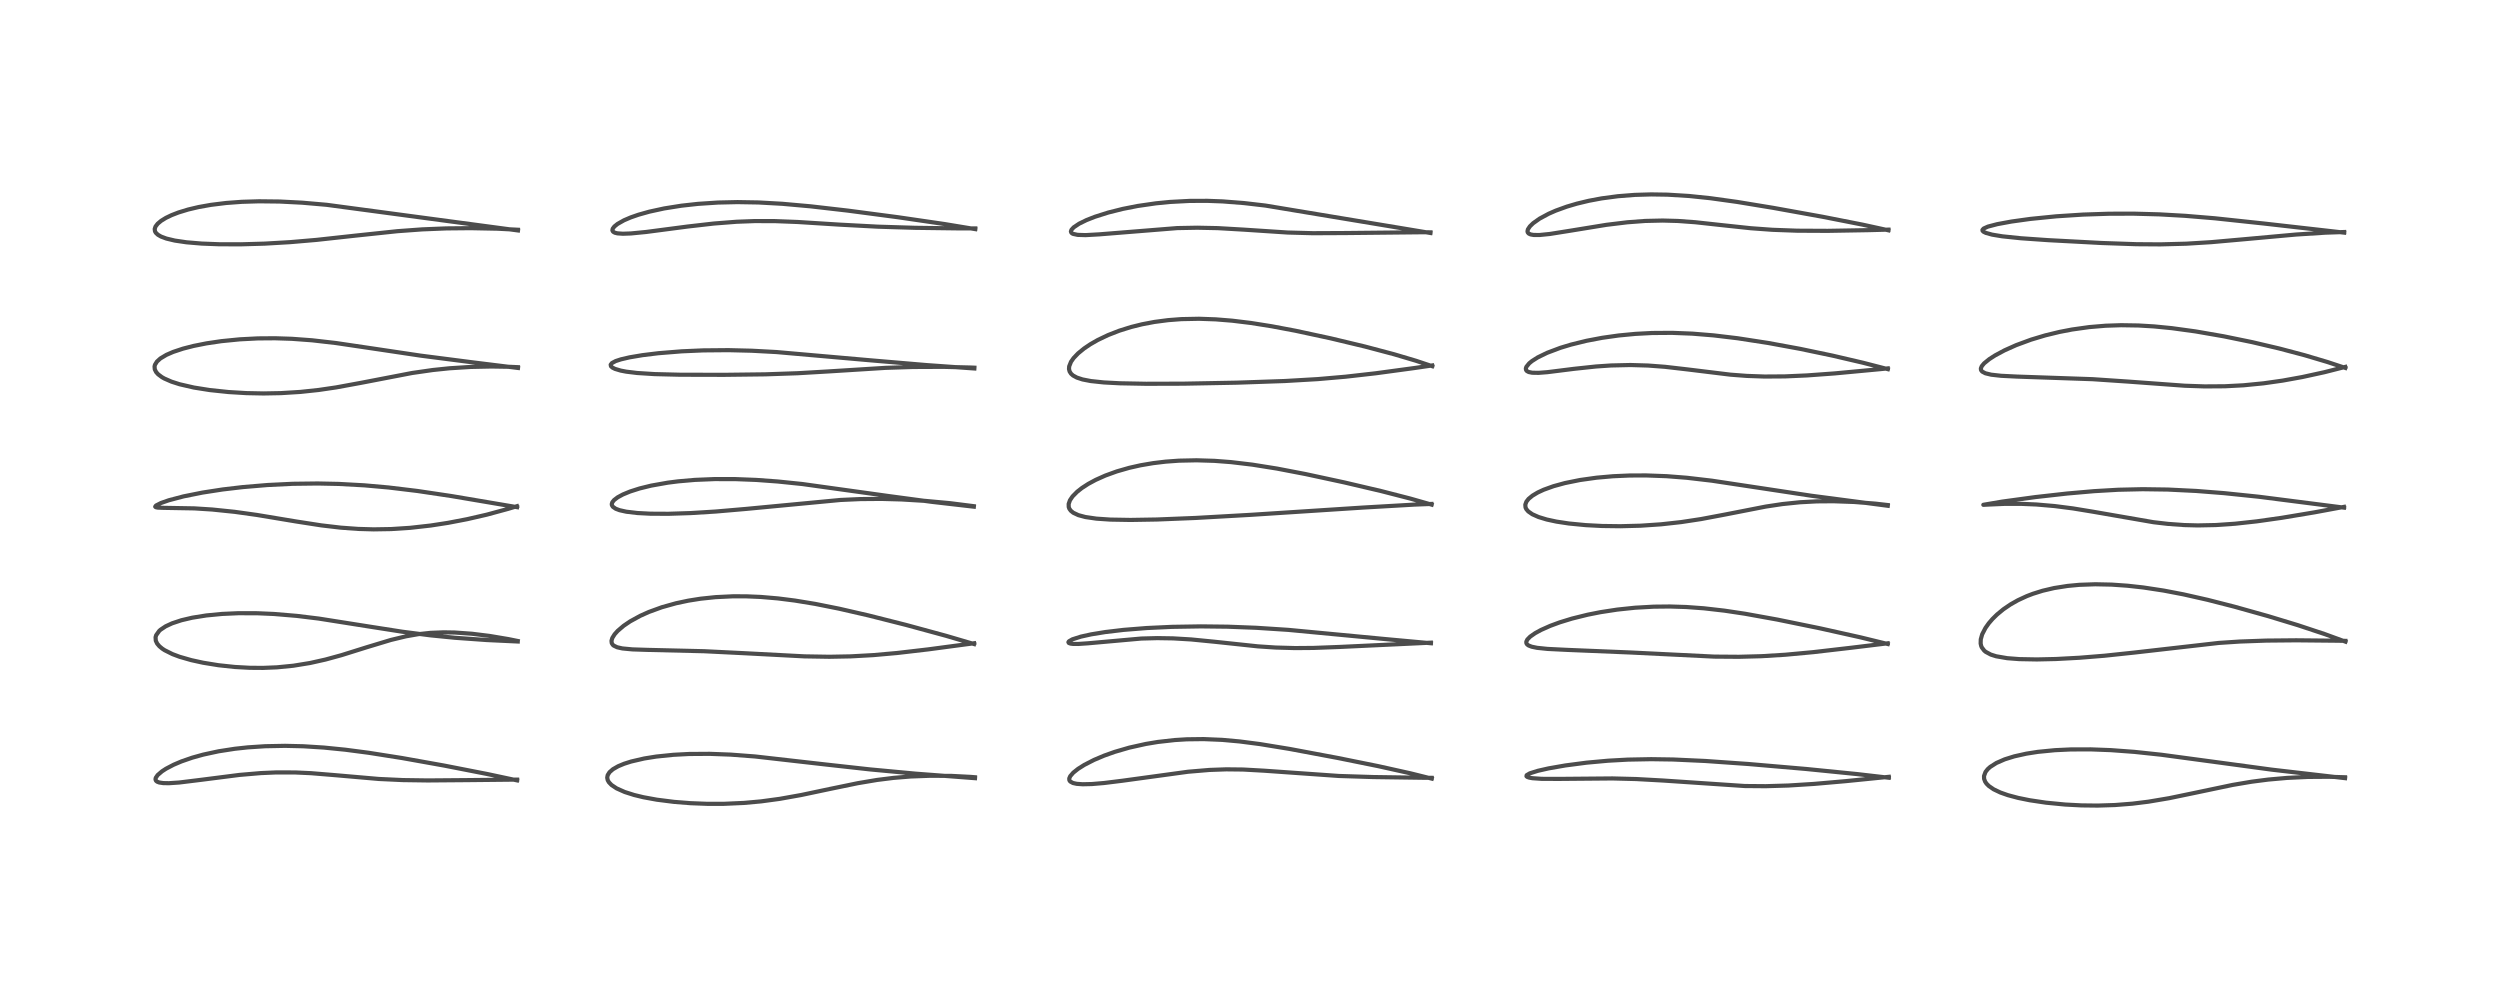 <?xml version="1.0" encoding="utf-8" standalone="no"?>
<!DOCTYPE svg PUBLIC "-//W3C//DTD SVG 1.1//EN"
  "http://www.w3.org/Graphics/SVG/1.1/DTD/svg11.dtd">
<!-- Created with matplotlib (https://matplotlib.org/) -->
<svg height="288pt" version="1.1" viewBox="0 0 720 288" width="720pt" xmlns="http://www.w3.org/2000/svg" xmlns:xlink="http://www.w3.org/1999/xlink">
 <defs>
  <style type="text/css">*{stroke-linecap:butt;stroke-linejoin:round;}</style>
 </defs>
 <g id="figure_1">
  <g id="patch_1">
   <path d="M 0 288 
L 720 288 
L 720 0 
L 0 0 
z
" style="fill:#ffffff;"/>
  </g>
  <g id="axes_1">
   <g id="line2d_1">
    <path clip-path="url(#p202a8557c0)" d="M 148.924 224.75 
L 140.306 222.912 
L 127.928 220.488 
L 115.754 218.309 
L 106.171 216.798 
L 99.43 215.914 
L 93.267 215.298 
L 87.374 214.925 
L 82.117 214.801 
L 76.338 214.913 
L 71.362 215.242 
L 67.646 215.644 
L 62.945 216.374 
L 58.541 217.325 
L 55.401 218.199 
L 52.287 219.276 
L 50.014 220.24 
L 47.803 221.398 
L 46.656 222.144 
L 45.399 223.221 
L 44.861 224.01 
L 44.776 224.463 
L 44.932 224.86 
L 45.265 225.131 
L 45.838 225.352 
L 46.984 225.53 
L 48.637 225.561 
L 51.604 225.364 
L 57.807 224.602 
L 68.989 223.173 
L 75.129 222.649 
L 79.539 222.458 
L 85.043 222.468 
L 89.561 222.675 
L 96.551 223.25 
L 109.091 224.341 
L 116.026 224.664 
L 123.189 224.767 
L 134.425 224.675 
L 148.939 224.525 
L 148.939 224.525 
" style="fill:none;stroke:#000000;stroke-linecap:square;stroke-opacity:0.7;stroke-width:1.2;"/>
   </g>
   <g id="line2d_2">
    <path clip-path="url(#p202a8557c0)" d="M 149.115 184.752 
L 140.173 184.33 
L 131.05 183.681 
L 123.946 182.978 
L 115.839 181.932 
L 106.697 180.502 
L 91.807 178.149 
L 85.442 177.372 
L 78.865 176.822 
L 74.122 176.616 
L 68.638 176.602 
L 63.944 176.812 
L 59.426 177.248 
L 55.367 177.897 
L 52.25 178.629 
L 49.569 179.517 
L 47.716 180.375 
L 46.225 181.368 
L 45.863 181.693 
L 44.97 182.942 
L 44.802 183.535 
L 44.866 184.523 
L 45.254 185.35 
L 45.909 186.127 
L 46.722 186.801 
L 47.405 187.253 
L 49.668 188.385 
L 51.73 189.155 
L 55.083 190.119 
L 58.494 190.866 
L 62.928 191.585 
L 67.639 192.089 
L 71.934 192.326 
L 75.752 192.355 
L 79.772 192.19 
L 84.477 191.728 
L 89.284 190.946 
L 93.758 189.946 
L 98.39 188.674 
L 105.614 186.409 
L 112.576 184.305 
L 116.942 183.253 
L 120.441 182.643 
L 124.021 182.259 
L 127.807 182.11 
L 130.946 182.164 
L 135.89 182.515 
L 140.974 183.143 
L 146.431 184.064 
L 149.101 184.604 
L 149.101 184.604 
" style="fill:none;stroke:#000000;stroke-linecap:square;stroke-opacity:0.7;stroke-width:1.2;"/>
   </g>
   <g id="line2d_3">
    <path clip-path="url(#p202a8557c0)" d="M 148.92 146.066 
L 130 142.86 
L 120.229 141.401 
L 111.915 140.397 
L 104.928 139.776 
L 97.527 139.37 
L 91.509 139.244 
L 84.299 139.334 
L 77.047 139.685 
L 69.915 140.283 
L 64.139 140.963 
L 58.318 141.861 
L 52.873 142.953 
L 48.61 144.079 
L 46.354 144.866 
L 44.927 145.596 
L 44.701 145.926 
L 44.845 146.068 
L 45.393 146.189 
L 47.043 146.257 
L 55.954 146.413 
L 61.131 146.743 
L 67.588 147.409 
L 74.006 148.307 
L 85.22 150.174 
L 92.545 151.309 
L 98.15 151.966 
L 103.113 152.328 
L 107.606 152.457 
L 112.68 152.37 
L 118.167 152.011 
L 124.05 151.348 
L 129.027 150.58 
L 134.542 149.523 
L 140.186 148.224 
L 146.402 146.536 
L 148.895 145.779 
L 148.895 145.779 
" style="fill:none;stroke:#000000;stroke-linecap:square;stroke-opacity:0.7;stroke-width:1.2;"/>
   </g>
   <g id="line2d_4">
    <path clip-path="url(#p202a8557c0)" d="M 149.185 105.973 
L 136.367 104.385 
L 121.116 102.42 
L 108.74 100.571 
L 96.755 98.794 
L 89.863 98.003 
L 84.044 97.575 
L 79.226 97.419 
L 74.275 97.458 
L 69.058 97.726 
L 63.745 98.254 
L 59.501 98.883 
L 55.766 99.626 
L 52.715 100.409 
L 49.868 101.353 
L 47.929 102.196 
L 46.192 103.234 
L 45.199 104.136 
L 44.637 105.049 
L 44.511 105.55 
L 44.579 106.375 
L 44.973 107.164 
L 45.553 107.812 
L 46.624 108.612 
L 47.322 109.011 
L 49.399 109.92 
L 51.734 110.667 
L 55.847 111.614 
L 60.436 112.343 
L 65.829 112.909 
L 70.913 113.213 
L 75.891 113.314 
L 80.885 113.22 
L 86.504 112.873 
L 91.783 112.31 
L 96.774 111.578 
L 104.059 110.239 
L 118.679 107.422 
L 124.633 106.564 
L 129.464 106.063 
L 135.57 105.677 
L 141.504 105.551 
L 146.536 105.632 
L 149.163 105.749 
L 149.163 105.749 
" style="fill:none;stroke:#000000;stroke-linecap:square;stroke-opacity:0.7;stroke-width:1.2;"/>
   </g>
   <g id="line2d_5">
    <path clip-path="url(#p202a8557c0)" d="M 149.183 66.37 
L 94.072 58.985 
L 87.022 58.372 
L 80.561 58.04 
L 74.618 57.972 
L 69.673 58.122 
L 65.111 58.46 
L 60.747 58.999 
L 57.22 59.626 
L 54.17 60.347 
L 51.404 61.193 
L 49.419 61.96 
L 47.794 62.741 
L 46.429 63.577 
L 45.426 64.412 
L 44.79 65.238 
L 44.555 65.934 
L 44.638 66.614 
L 44.881 67.044 
L 45.478 67.61 
L 46.381 68.132 
L 47.901 68.701 
L 50.341 69.285 
L 53.703 69.78 
L 58.083 70.149 
L 63.186 70.347 
L 69.418 70.363 
L 76.26 70.164 
L 83.58 69.736 
L 91.164 69.086 
L 102.323 67.865 
L 114.448 66.582 
L 121.586 66.06 
L 128.575 65.778 
L 135.539 65.71 
L 143.25 65.864 
L 149.151 66.167 
L 149.151 66.167 
" style="fill:none;stroke:#000000;stroke-linecap:square;stroke-opacity:0.7;stroke-width:1.2;"/>
   </g>
   <g id="line2d_6">
    <path clip-path="url(#p202a8557c0)" d="M 280.803 224.115 
L 263.718 222.816 
L 250.58 221.591 
L 237.79 220.174 
L 217.487 217.865 
L 210.427 217.329 
L 204.385 217.105 
L 198.442 217.146 
L 193.945 217.382 
L 189.007 217.889 
L 185.55 218.442 
L 181.786 219.312 
L 179.755 219.959 
L 178.021 220.679 
L 176.523 221.539 
L 175.54 222.399 
L 175.012 223.242 
L 174.877 223.964 
L 175.02 224.674 
L 175.355 225.276 
L 176.116 226.074 
L 177.589 227.055 
L 179.912 228.092 
L 182.624 228.955 
L 185.297 229.603 
L 189.152 230.309 
L 194.156 230.944 
L 198.846 231.316 
L 203.771 231.506 
L 208.437 231.502 
L 214.274 231.242 
L 219.187 230.796 
L 224.568 230.068 
L 230.767 228.959 
L 239.095 227.199 
L 247.071 225.553 
L 252.583 224.625 
L 257.344 224.03 
L 262.248 223.629 
L 267.994 223.416 
L 274.093 223.462 
L 279.57 223.747 
L 280.783 223.846 
L 280.783 223.846 
" style="fill:none;stroke:#000000;stroke-linecap:square;stroke-opacity:0.7;stroke-width:1.2;"/>
   </g>
   <g id="line2d_7">
    <path clip-path="url(#p202a8557c0)" d="M 280.545 185.491 
L 272.432 183.106 
L 260.922 179.974 
L 250.05 177.227 
L 241.685 175.305 
L 234.786 173.924 
L 228.938 172.962 
L 224.039 172.342 
L 219.137 171.923 
L 214.878 171.741 
L 211.06 171.736 
L 206.071 171.976 
L 201.766 172.428 
L 198.227 172.99 
L 194.693 173.742 
L 190.634 174.878 
L 186.874 176.246 
L 184.385 177.362 
L 181.477 178.958 
L 179.611 180.225 
L 177.901 181.682 
L 177.014 182.67 
L 176.353 183.722 
L 176.108 184.543 
L 176.18 185.221 
L 176.506 185.729 
L 176.751 185.939 
L 177.736 186.411 
L 179.247 186.752 
L 182.146 187.024 
L 186.476 187.165 
L 202.8 187.552 
L 214.247 188.118 
L 231.688 189.032 
L 238.86 189.151 
L 244.98 189.034 
L 251.472 188.675 
L 258.362 188.064 
L 267.34 187.018 
L 280.539 185.255 
L 280.539 185.255 
" style="fill:none;stroke:#000000;stroke-linecap:square;stroke-opacity:0.7;stroke-width:1.2;"/>
   </g>
   <g id="line2d_8">
    <path clip-path="url(#p202a8557c0)" d="M 280.468 145.924 
L 268.3 144.524 
L 256.283 142.911 
L 231.047 139.397 
L 223.994 138.67 
L 217.818 138.219 
L 211.802 137.983 
L 205.804 137.974 
L 200.107 138.21 
L 195.324 138.626 
L 192.328 139.008 
L 187.55 139.856 
L 184.216 140.674 
L 181.483 141.547 
L 179.396 142.408 
L 177.889 143.225 
L 176.86 144.01 
L 176.351 144.648 
L 176.191 145.154 
L 176.224 145.482 
L 176.508 145.956 
L 177.327 146.52 
L 178.439 146.938 
L 180.39 147.373 
L 183.561 147.75 
L 187.304 147.945 
L 192.488 147.973 
L 198.913 147.767 
L 206.144 147.319 
L 214.789 146.574 
L 242.057 143.989 
L 247.794 143.732 
L 253.837 143.681 
L 259.619 143.84 
L 266.362 144.246 
L 273.564 144.909 
L 280.447 145.78 
L 280.447 145.78 
" style="fill:none;stroke:#000000;stroke-linecap:square;stroke-opacity:0.7;stroke-width:1.2;"/>
   </g>
   <g id="line2d_9">
    <path clip-path="url(#p202a8557c0)" d="M 280.617 106.122 
L 266.927 105.15 
L 250.493 103.753 
L 223.602 101.39 
L 216.492 101.008 
L 209.799 100.844 
L 202.527 100.91 
L 196.329 101.18 
L 189.611 101.725 
L 185.066 102.282 
L 181.334 102.911 
L 178.864 103.483 
L 177.316 103.988 
L 176.23 104.568 
L 175.877 105.034 
L 175.961 105.481 
L 176.373 105.864 
L 177.128 106.243 
L 178.758 106.73 
L 180.36 107.038 
L 183.477 107.42 
L 188.513 107.741 
L 195.782 107.92 
L 208.496 107.953 
L 220.404 107.808 
L 229.731 107.488 
L 238.608 106.969 
L 255.026 105.942 
L 262.939 105.688 
L 271.719 105.649 
L 279.674 105.849 
L 280.621 105.892 
L 280.621 105.892 
" style="fill:none;stroke:#000000;stroke-linecap:square;stroke-opacity:0.7;stroke-width:1.2;"/>
   </g>
   <g id="line2d_10">
    <path clip-path="url(#p202a8557c0)" d="M 280.882 65.988 
L 272.051 64.529 
L 258.626 62.563 
L 244.155 60.654 
L 233.429 59.419 
L 225.265 58.689 
L 218.429 58.309 
L 212.387 58.205 
L 206.768 58.333 
L 201.032 58.712 
L 196.231 59.243 
L 191.285 60.031 
L 187.043 60.951 
L 183.876 61.839 
L 181.665 62.607 
L 179.709 63.443 
L 177.826 64.51 
L 176.929 65.241 
L 176.466 65.859 
L 176.367 66.343 
L 176.569 66.729 
L 177.082 67.025 
L 177.833 67.207 
L 179.4 67.315 
L 181.705 67.235 
L 186.087 66.807 
L 197.993 65.245 
L 205.555 64.379 
L 212.142 63.865 
L 217.297 63.669 
L 223.144 63.678 
L 229.71 63.931 
L 241.767 64.693 
L 252.812 65.281 
L 263.575 65.611 
L 275.979 65.773 
L 280.884 65.785 
L 280.884 65.785 
" style="fill:none;stroke:#000000;stroke-linecap:square;stroke-opacity:0.7;stroke-width:1.2;"/>
   </g>
   <g id="line2d_11">
    <path clip-path="url(#p202a8557c0)" d="M 412.343 224.242 
L 406.291 222.733 
L 396.945 220.655 
L 385.195 218.278 
L 371.384 215.688 
L 362.835 214.29 
L 357.007 213.535 
L 351.992 213.082 
L 346.65 212.858 
L 341.785 212.92 
L 338.327 213.133 
L 333.446 213.684 
L 330 214.257 
L 325.23 215.319 
L 321.024 216.543 
L 318.016 217.613 
L 315.061 218.864 
L 312.281 220.292 
L 310.479 221.429 
L 309.1 222.529 
L 308.227 223.537 
L 307.945 224.187 
L 307.972 224.698 
L 308.22 225.069 
L 309.03 225.509 
L 310.102 225.744 
L 311.812 225.866 
L 314.46 225.804 
L 317.968 225.507 
L 323.233 224.854 
L 342.162 222.261 
L 348.331 221.742 
L 353.18 221.569 
L 358.018 221.623 
L 364.042 221.958 
L 385.622 223.479 
L 395.512 223.791 
L 409.846 223.996 
L 412.344 224.018 
L 412.344 224.018 
" style="fill:none;stroke:#000000;stroke-linecap:square;stroke-opacity:0.7;stroke-width:1.2;"/>
   </g>
   <g id="line2d_12">
    <path clip-path="url(#p202a8557c0)" d="M 412.107 185.255 
L 399.171 184.07 
L 371.016 181.402 
L 361.798 180.803 
L 353.543 180.486 
L 345.874 180.397 
L 337.51 180.534 
L 330.267 180.872 
L 323.589 181.406 
L 318.314 182.031 
L 314.273 182.691 
L 311.312 183.342 
L 308.852 184.126 
L 307.862 184.688 
L 307.699 184.952 
L 307.834 185.183 
L 308.325 185.359 
L 309.045 185.446 
L 310.517 185.458 
L 313.316 185.273 
L 328.699 183.899 
L 333.306 183.777 
L 337.839 183.851 
L 343.044 184.159 
L 349.832 184.826 
L 362.28 186.151 
L 367.379 186.49 
L 372.971 186.647 
L 378.283 186.603 
L 385.888 186.317 
L 412.097 185.086 
L 412.097 185.086 
" style="fill:none;stroke:#000000;stroke-linecap:square;stroke-opacity:0.7;stroke-width:1.2;"/>
   </g>
   <g id="line2d_13">
    <path clip-path="url(#p202a8557c0)" d="M 412.308 145.337 
L 406.109 143.571 
L 397.867 141.451 
L 387.204 138.947 
L 376.013 136.533 
L 367.774 134.951 
L 360.701 133.822 
L 354.526 133.087 
L 349.768 132.724 
L 344.616 132.564 
L 339.522 132.674 
L 335.713 132.951 
L 332.111 133.383 
L 328.489 134 
L 325.229 134.733 
L 321.629 135.767 
L 318.358 136.953 
L 315.55 138.208 
L 313.41 139.364 
L 311.586 140.547 
L 310.233 141.61 
L 308.898 142.963 
L 308.147 144.076 
L 307.778 145.128 
L 307.794 146.011 
L 307.979 146.522 
L 308.398 147.102 
L 309.113 147.678 
L 310.573 148.363 
L 312.59 148.905 
L 315.76 149.368 
L 319.768 149.642 
L 325.596 149.743 
L 333.159 149.617 
L 344.259 149.172 
L 360.296 148.267 
L 392.603 146.174 
L 407.374 145.324 
L 412.266 145.132 
L 412.266 145.132 
" style="fill:none;stroke:#000000;stroke-linecap:square;stroke-opacity:0.7;stroke-width:1.2;"/>
   </g>
   <g id="line2d_14">
    <path clip-path="url(#p202a8557c0)" d="M 412.486 105.463 
L 407.791 103.897 
L 401.498 102.029 
L 393.125 99.807 
L 383.211 97.434 
L 373.105 95.257 
L 366.209 93.957 
L 360.242 93.012 
L 354.875 92.358 
L 350.134 91.974 
L 345.312 91.804 
L 340.214 91.908 
L 336.421 92.199 
L 332.472 92.717 
L 328.915 93.393 
L 325.769 94.174 
L 322.363 95.24 
L 319.127 96.501 
L 316.15 97.923 
L 314.014 99.147 
L 312.212 100.363 
L 310.484 101.777 
L 309.201 103.12 
L 308.448 104.197 
L 307.922 105.52 
L 307.874 106.293 
L 308.054 106.999 
L 308.473 107.642 
L 309.048 108.151 
L 310.138 108.745 
L 311.771 109.281 
L 314.149 109.743 
L 317.899 110.142 
L 322.555 110.386 
L 330.092 110.53 
L 340.864 110.498 
L 356.208 110.209 
L 370.053 109.732 
L 379.536 109.181 
L 387.537 108.488 
L 396.172 107.51 
L 407.32 105.999 
L 412.466 105.247 
L 412.466 105.247 
" style="fill:none;stroke:#000000;stroke-linecap:square;stroke-opacity:0.7;stroke-width:1.2;"/>
   </g>
   <g id="line2d_15">
    <path clip-path="url(#p202a8557c0)" d="M 411.968 67.101 
L 364.419 59.2 
L 358.292 58.486 
L 352.109 58.004 
L 347.725 57.842 
L 342.606 57.861 
L 336.929 58.161 
L 332.898 58.559 
L 327.645 59.32 
L 323.373 60.16 
L 319.183 61.21 
L 315.326 62.434 
L 312.888 63.395 
L 310.788 64.424 
L 309.223 65.472 
L 308.579 66.179 
L 308.422 66.658 
L 308.528 66.99 
L 308.771 67.215 
L 309.042 67.355 
L 310.366 67.644 
L 312.656 67.714 
L 316.579 67.494 
L 339.028 65.69 
L 344.796 65.581 
L 350.709 65.701 
L 358.224 66.137 
L 370.848 66.967 
L 378.095 67.161 
L 387.478 67.116 
L 409.789 66.885 
L 411.975 66.912 
L 411.975 66.912 
" style="fill:none;stroke:#000000;stroke-linecap:square;stroke-opacity:0.7;stroke-width:1.2;"/>
   </g>
   <g id="line2d_16">
    <path clip-path="url(#p202a8557c0)" d="M 543.97 223.989 
L 534.869 222.937 
L 520.191 221.467 
L 503.583 220.036 
L 491.137 219.161 
L 481.861 218.735 
L 475.528 218.64 
L 468.799 218.77 
L 463.123 219.084 
L 456.945 219.646 
L 450.813 220.45 
L 445.983 221.297 
L 442.914 221.991 
L 440.581 222.723 
L 439.684 223.251 
L 439.624 223.56 
L 439.845 223.752 
L 440.425 223.958 
L 441.342 224.122 
L 444.015 224.307 
L 449.023 224.325 
L 464.409 224.19 
L 471.237 224.366 
L 478.969 224.792 
L 502.505 226.374 
L 508.512 226.423 
L 515.065 226.229 
L 522.404 225.768 
L 531.403 224.985 
L 543.98 223.725 
L 543.98 223.725 
" style="fill:none;stroke:#000000;stroke-linecap:square;stroke-opacity:0.7;stroke-width:1.2;"/>
   </g>
   <g id="line2d_17">
    <path clip-path="url(#p202a8557c0)" d="M 543.661 185.474 
L 535.792 183.55 
L 524.146 180.952 
L 511.868 178.44 
L 502.545 176.754 
L 496.662 175.87 
L 490.71 175.189 
L 485.645 174.819 
L 480.911 174.671 
L 476.26 174.72 
L 470.9 175.022 
L 465.786 175.56 
L 460.959 176.3 
L 457.246 177.035 
L 452.735 178.154 
L 449.197 179.241 
L 446.485 180.239 
L 443.794 181.437 
L 442.114 182.357 
L 440.694 183.348 
L 439.874 184.187 
L 439.571 184.823 
L 439.598 185.257 
L 439.829 185.61 
L 440.247 185.91 
L 441.131 186.253 
L 442.68 186.574 
L 445.666 186.885 
L 451.271 187.163 
L 469.68 187.921 
L 493.723 189.105 
L 500.79 189.158 
L 507.262 188.985 
L 514.165 188.563 
L 522.238 187.815 
L 533.221 186.542 
L 543.66 185.272 
L 543.66 185.272 
" style="fill:none;stroke:#000000;stroke-linecap:square;stroke-opacity:0.7;stroke-width:1.2;"/>
   </g>
   <g id="line2d_18">
    <path clip-path="url(#p202a8557c0)" d="M 543.681 145.664 
L 521.718 142.78 
L 508.376 140.759 
L 492.965 138.431 
L 485.81 137.598 
L 479.978 137.141 
L 474.07 136.924 
L 469.333 136.944 
L 464.546 137.155 
L 459.83 137.572 
L 455.046 138.242 
L 450.706 139.121 
L 447.404 140.026 
L 444.576 141.046 
L 442.877 141.835 
L 441.368 142.734 
L 440.232 143.674 
L 439.598 144.488 
L 439.287 145.348 
L 439.354 146.149 
L 439.589 146.648 
L 440.144 147.294 
L 441.308 148.104 
L 443.106 148.904 
L 445.45 149.617 
L 448.248 150.221 
L 451.834 150.766 
L 456.691 151.237 
L 461.397 151.482 
L 466.651 151.552 
L 472.494 151.4 
L 478.397 151.001 
L 484.17 150.363 
L 489.883 149.495 
L 496.846 148.181 
L 508.53 145.895 
L 513.305 145.175 
L 518.393 144.649 
L 523.233 144.394 
L 528.035 144.355 
L 534.038 144.568 
L 540.117 145.047 
L 543.673 145.455 
L 543.673 145.455 
" style="fill:none;stroke:#000000;stroke-linecap:square;stroke-opacity:0.7;stroke-width:1.2;"/>
   </g>
   <g id="line2d_19">
    <path clip-path="url(#p202a8557c0)" d="M 543.693 106.315 
L 536.556 104.473 
L 527.737 102.416 
L 518.395 100.461 
L 509.21 98.772 
L 500.421 97.415 
L 493.539 96.591 
L 487.374 96.087 
L 481.546 95.86 
L 475.798 95.903 
L 470.997 96.156 
L 466.177 96.617 
L 461.457 97.284 
L 456.94 98.142 
L 452.442 99.246 
L 449.408 100.167 
L 445.576 101.61 
L 442.868 102.931 
L 441.22 103.976 
L 440.412 104.638 
L 439.596 105.64 
L 439.438 106.121 
L 439.501 106.557 
L 439.729 106.85 
L 440.269 107.141 
L 441.284 107.346 
L 443.109 107.38 
L 445.662 107.182 
L 453.321 106.223 
L 459.631 105.549 
L 463.972 105.254 
L 469.569 105.126 
L 474.628 105.273 
L 479.506 105.641 
L 486.076 106.401 
L 498.372 107.903 
L 503.078 108.26 
L 508.189 108.442 
L 514.081 108.402 
L 520.398 108.123 
L 528.401 107.54 
L 541.756 106.29 
L 543.684 106.098 
L 543.684 106.098 
" style="fill:none;stroke:#000000;stroke-linecap:square;stroke-opacity:0.7;stroke-width:1.2;"/>
   </g>
   <g id="line2d_20">
    <path clip-path="url(#p202a8557c0)" d="M 543.868 66.328 
L 536.453 64.704 
L 524.937 62.436 
L 510.672 59.86 
L 500.226 58.142 
L 492.595 57.083 
L 486.437 56.441 
L 480.225 56.062 
L 475.533 55.99 
L 470.768 56.13 
L 465.966 56.509 
L 461.26 57.135 
L 457.565 57.828 
L 454.134 58.653 
L 451.241 59.509 
L 448.056 60.665 
L 446.025 61.555 
L 443.396 62.971 
L 441.542 64.288 
L 440.607 65.194 
L 440.039 66.05 
L 439.914 66.639 
L 440 66.958 
L 440.297 67.281 
L 440.822 67.518 
L 441.7 67.671 
L 443.409 67.68 
L 446.335 67.385 
L 452.187 66.454 
L 462.663 64.747 
L 468.691 64.015 
L 473.795 63.632 
L 478.861 63.516 
L 483.221 63.637 
L 488.263 64.006 
L 495.733 64.822 
L 504.245 65.732 
L 510.458 66.182 
L 517.581 66.442 
L 526.362 66.486 
L 537.945 66.286 
L 543.873 66.132 
L 543.873 66.132 
" style="fill:none;stroke:#000000;stroke-linecap:square;stroke-opacity:0.7;stroke-width:1.2;"/>
   </g>
   <g id="line2d_21">
    <path clip-path="url(#p202a8557c0)" d="M 675.383 224.109 
L 654.21 221.654 
L 639.873 219.712 
L 622.437 217.361 
L 614.734 216.542 
L 607.898 216.037 
L 602.165 215.821 
L 596.383 215.837 
L 591.843 216.051 
L 586.902 216.536 
L 583.603 217.052 
L 580.122 217.827 
L 577.363 218.689 
L 574.972 219.731 
L 573.186 220.864 
L 572.461 221.516 
L 571.829 222.323 
L 571.396 223.49 
L 571.422 224.305 
L 571.72 225.11 
L 572.119 225.695 
L 572.804 226.383 
L 574.183 227.329 
L 576.098 228.241 
L 578.266 229.005 
L 581.214 229.793 
L 584.552 230.47 
L 589.212 231.165 
L 594.749 231.706 
L 599.459 231.952 
L 604.121 232.007 
L 609.116 231.849 
L 614.14 231.455 
L 618.743 230.885 
L 624.712 229.878 
L 632.095 228.345 
L 642.99 226.057 
L 648.465 225.133 
L 653.227 224.519 
L 658.684 224.035 
L 664.669 223.754 
L 670.636 223.71 
L 675.367 223.852 
L 675.367 223.852 
" style="fill:none;stroke:#000000;stroke-linecap:square;stroke-opacity:0.7;stroke-width:1.2;"/>
   </g>
   <g id="line2d_22">
    <path clip-path="url(#p202a8557c0)" d="M 675.491 184.797 
L 669.581 182.638 
L 661.821 180.062 
L 653.248 177.454 
L 643.501 174.722 
L 635.761 172.743 
L 628.824 171.173 
L 623.123 170.082 
L 617.253 169.189 
L 612.709 168.686 
L 608.163 168.369 
L 603.448 168.268 
L 598.83 168.432 
L 595.466 168.748 
L 591.587 169.359 
L 588.28 170.133 
L 585.476 171.011 
L 583.705 171.69 
L 581.165 172.865 
L 579.024 174.076 
L 576.968 175.478 
L 575.139 176.985 
L 573.836 178.267 
L 572.778 179.494 
L 571.82 180.841 
L 570.869 182.678 
L 570.46 184.132 
L 570.426 185.334 
L 570.586 186.045 
L 570.763 186.46 
L 571.451 187.37 
L 571.888 187.735 
L 573.345 188.517 
L 574.904 189.01 
L 578.077 189.557 
L 581.54 189.824 
L 586.596 189.919 
L 592.133 189.794 
L 598.895 189.431 
L 606.091 188.849 
L 614.804 187.924 
L 639.029 185.161 
L 645.083 184.762 
L 652.677 184.49 
L 661.327 184.408 
L 673.306 184.526 
L 675.475 184.568 
L 675.475 184.568 
" style="fill:none;stroke:#000000;stroke-linecap:square;stroke-opacity:0.7;stroke-width:1.2;"/>
   </g>
   <g id="line2d_23">
    <path clip-path="url(#p202a8557c0)" d="M 675.081 146.202 
L 650.52 143.058 
L 640.529 142.024 
L 632.526 141.395 
L 624.318 140.991 
L 617.091 140.887 
L 610.047 141.049 
L 603.15 141.449 
L 595.341 142.133 
L 586.193 143.16 
L 576.67 144.455 
L 571.2 145.382 
L 571.243 145.389 
L 572.637 145.315 
L 577.312 145.11 
L 582.15 145.109 
L 586.479 145.293 
L 591.733 145.745 
L 597.019 146.426 
L 602.825 147.379 
L 620.189 150.394 
L 624.414 150.884 
L 629.056 151.218 
L 632.966 151.32 
L 638.187 151.211 
L 643.741 150.828 
L 649.945 150.149 
L 657.05 149.144 
L 666.535 147.56 
L 675.066 145.979 
L 675.066 145.979 
" style="fill:none;stroke:#000000;stroke-linecap:square;stroke-opacity:0.7;stroke-width:1.2;"/>
   </g>
   <g id="line2d_24">
    <path clip-path="url(#p202a8557c0)" d="M 675.456 105.964 
L 670.343 104.271 
L 663.723 102.302 
L 656.439 100.372 
L 648.635 98.54 
L 640.438 96.857 
L 632.315 95.446 
L 625.49 94.511 
L 620.368 94.007 
L 615.89 93.739 
L 610.871 93.66 
L 606.423 93.807 
L 601.699 94.203 
L 596.748 94.898 
L 593.186 95.583 
L 589.081 96.576 
L 584.958 97.814 
L 580.672 99.394 
L 577.312 100.896 
L 574.579 102.361 
L 572.933 103.419 
L 571.428 104.642 
L 570.743 105.464 
L 570.483 106.127 
L 570.536 106.582 
L 570.864 107.016 
L 571.787 107.504 
L 573.468 107.91 
L 576.331 108.23 
L 580.855 108.455 
L 602.686 109.206 
L 612.976 109.901 
L 629.205 111.089 
L 634.913 111.284 
L 640.769 111.245 
L 646.108 110.966 
L 651.911 110.395 
L 657.394 109.614 
L 663.041 108.591 
L 669.439 107.193 
L 675.44 105.664 
L 675.44 105.664 
" style="fill:none;stroke:#000000;stroke-linecap:square;stroke-opacity:0.7;stroke-width:1.2;"/>
   </g>
   <g id="line2d_25">
    <path clip-path="url(#p202a8557c0)" d="M 675.13 67.001 
L 652.027 64.378 
L 637.846 62.864 
L 629.3 62.155 
L 621.878 61.736 
L 614.487 61.534 
L 607.432 61.553 
L 599.896 61.801 
L 592.225 62.297 
L 584.752 63.045 
L 579.28 63.805 
L 575.191 64.561 
L 572.517 65.264 
L 571.28 65.821 
L 570.944 66.227 
L 570.986 66.473 
L 571.275 66.757 
L 571.952 67.086 
L 573.741 67.577 
L 576.646 68.058 
L 582.013 68.616 
L 589.891 69.165 
L 605.32 69.984 
L 615.313 70.331 
L 622.205 70.379 
L 629.634 70.183 
L 636.79 69.744 
L 646.308 68.9 
L 661.255 67.545 
L 669.718 67.007 
L 675.12 66.822 
L 675.12 66.822 
" style="fill:none;stroke:#000000;stroke-linecap:square;stroke-opacity:0.7;stroke-width:1.2;"/>
   </g>
  </g>
 </g>
 <defs>
  <clipPath id="p202a8557c0">
   <rect height="262.08" width="694.08" x="12.96" y="12.96"/>
  </clipPath>
 </defs>
</svg>
